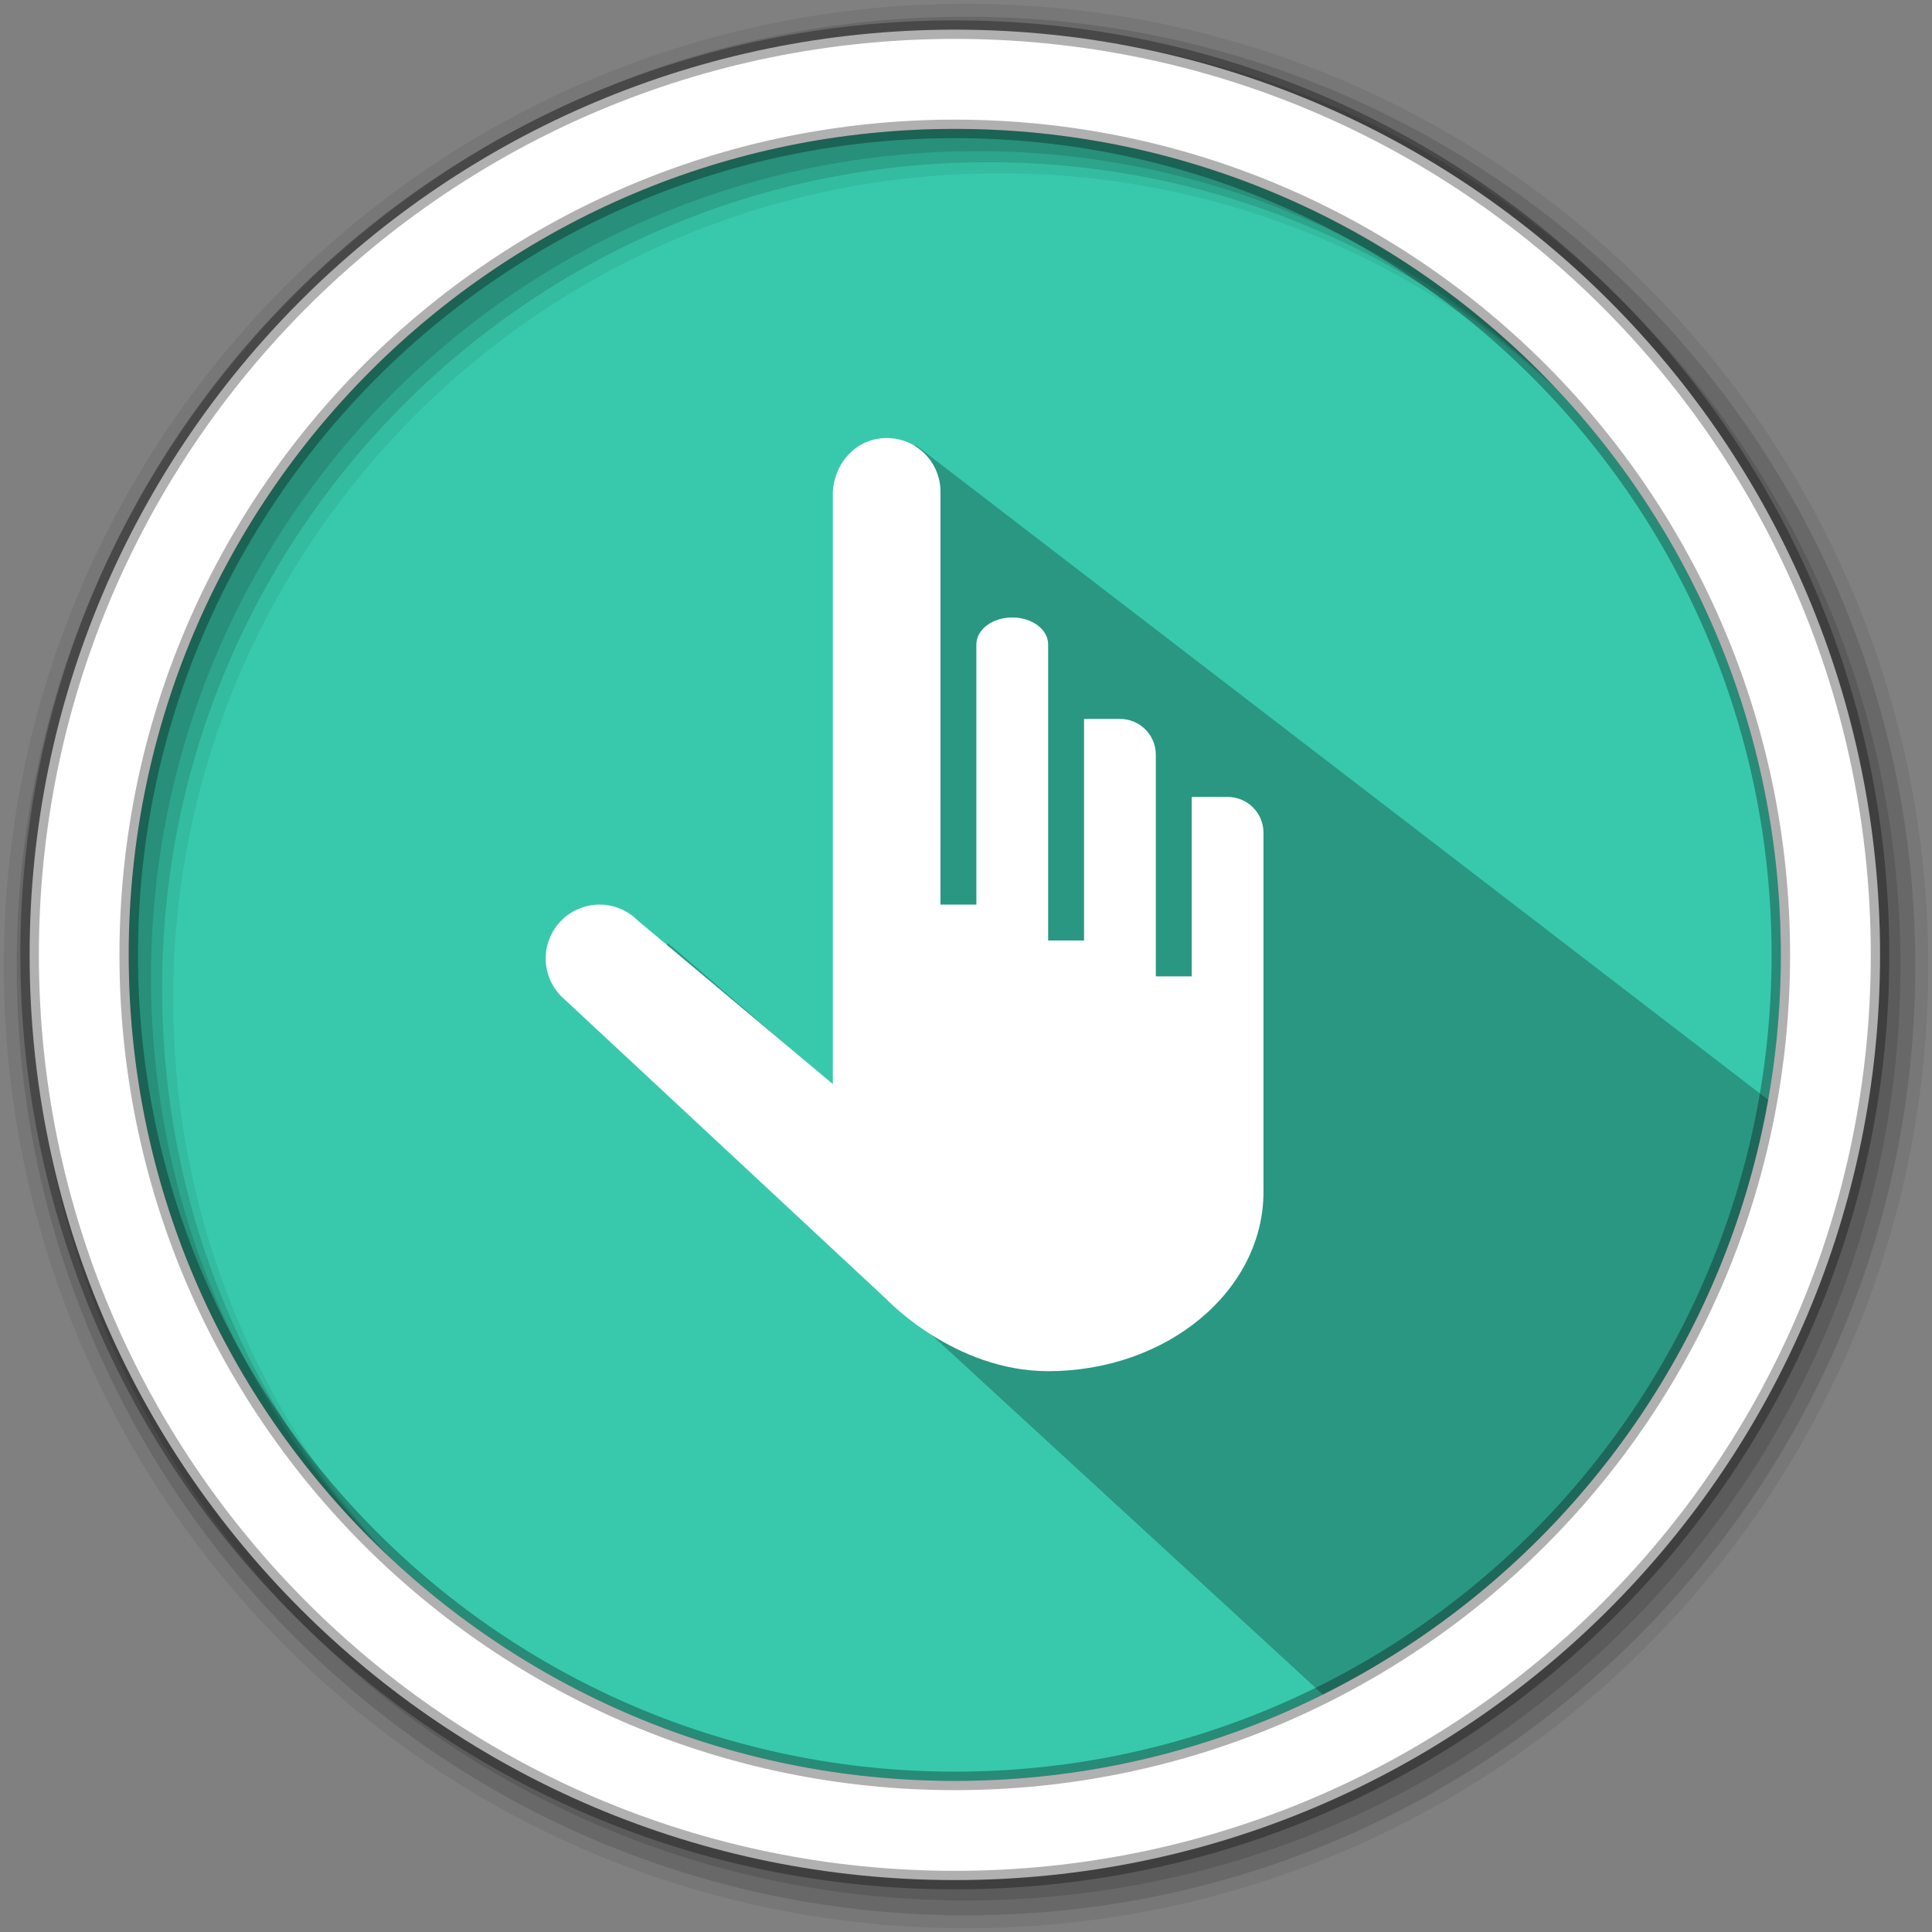 <?xml version="1.0" encoding="UTF-8" standalone="no"?>
<svg
   xmlns:dc="http://purl.org/dc/elements/1.1/"
   xmlns:cc="http://creativecommons.org/ns#"
   xmlns:rdf="http://www.w3.org/1999/02/22-rdf-syntax-ns#"
   xmlns:svg="http://www.w3.org/2000/svg"
   xmlns="http://www.w3.org/2000/svg"
   xmlns:sodipodi="http://sodipodi.sourceforge.net/DTD/sodipodi-0.dtd"
   xmlns:inkscape="http://www.inkscape.org/namespaces/inkscape"
   height="512"
   viewBox="0 0 512 512"
   width="512"
   version="1.1"
   id="svg18"
   sodipodi:docname="touch.svg"
   inkscape:version="0.92.4 5da689c313, 2019-01-14">
  <rect x="0" y="0" width="512" height="512" fill="#808080" stroke="none"/>
  <defs
     id="defs22" />
  <sodipodi:namedview
     pagecolor="#ffffff"
     bordercolor="#666666"
     borderopacity="1"
     objecttolerance="10"
     gridtolerance="10"
     guidetolerance="10"
     inkscape:pageopacity="0"
     inkscape:pageshadow="2"
     inkscape:window-width="1920"
     inkscape:window-height="1021"
     id="namedview20"
     showgrid="false"
     inkscape:zoom="1.3037281"
     inkscape:cx="61.785363"
     inkscape:cy="265.27127"
     inkscape:window-x="0"
     inkscape:window-y="0"
     inkscape:window-maximized="1"
     inkscape:current-layer="svg18" />
  <path
     d="m471.95 253.05c0 120.9-98.01 218.9-218.9 218.9-120.9 0-218.9-98.01-218.9-218.9 0-120.9 98.01-218.9 218.9-218.9 120.9 0 218.9 98.01 218.9 218.9"
     fill="#38c9ad"
     fill-rule="evenodd"
     id="path2" />
  <path
     d="m256 1c-140.83 0-255 114.17-255 255 0 140.83 114.17 255 255 255 140.83 0 255-114.17 255-255 0-140.83-114.17-255-255-255m8.827 44.931c120.9 0 218.9 98 218.9 218.9 0 120.9-98 218.9-218.9 218.9-120.9 0-218.93-98-218.93-218.9 0-120.9 98.03-218.9 218.93-218.9"
     fill-opacity=".067"
     fill-rule="evenodd"
     id="path4" />
  <g
     fill-opacity=".129"
     fill-rule="evenodd"
     id="g10">
    <path
       d="m256 4.433c-138.94 0-251.57 112.63-251.57 251.57 0 138.94 112.63 251.57 251.57 251.57 138.94 0 251.57-112.63 251.57-251.57 0-138.94-112.63-251.57-251.57-251.57m5.885 38.556c120.9 0 218.9 98 218.9 218.9 0 120.9-98 218.9-218.9 218.9-120.9 0-218.93-98-218.93-218.9 0-120.9 98.03-218.9 218.93-218.9"
       id="path6" />
    <path
       d="m256 8.356c-136.77 0-247.64 110.87-247.64 247.64 0 136.77 110.87 247.64 247.64 247.64 136.77 0 247.64-110.87 247.64-247.64 0-136.77-110.87-247.64-247.64-247.64m2.942 31.691c120.9 0 218.9 98 218.9 218.9 0 120.9-98 218.9-218.9 218.9-120.9 0-218.93-98-218.93-218.9 0-120.9 98.03-218.9 218.93-218.9"
       id="path8" />
  </g>
  <path
     d="m 242.617,117.894 -11.129,178.912 -54.42,-46.828 -23.786,17.769 198.897,182.799 c 54.174,-33.383 101.994,-75.076 118.953,-157.126"
     id="path12"
     inkscape:connector-curvature="0"
     style="opacity:0.25"
     sodipodi:nodetypes="cccccc" />
  <path
     d="m253.04 7.859c-135.42 0-245.19 109.78-245.19 245.19 0 135.42 109.78 245.19 245.19 245.19 135.42 0 245.19-109.78 245.19-245.19 0-135.42-109.78-245.19-245.19-245.19zm0 26.297c120.9 0 218.9 98 218.9 218.9 0 120.9-98 218.9-218.9 218.9-120.9 0-218.93-98-218.93-218.9 0-120.9 98.03-218.9 218.93-218.9z"
     fill="#ffffff"
     fill-rule="evenodd"
     stroke="#000000"
     stroke-opacity=".31"
     stroke-width="4.904"
     id="path16" />
  <path
     inkscape:connector-curvature="0"
     d="m 234.973,116.085 c -7.904,0 -13.774,6.378 -14.267,14.267 v 156.933 l -51.736,-43.376 c -2.786,-2.786 -6.436,-4.18 -10.086,-4.18 -3.651,0 -7.301,1.394 -10.086,4.18 -2.785,2.786 -4.18,6.436 -4.18,10.087 0,3.652 1.394,7.301 4.18,10.086 l 86.175,80.269 c 0,0 17.914,19.028 42.8,19.022 31.517,-0.008 57.066,-21.292 57.066,-47.555 v -95.111 c 0,-5.269 -4.242,-9.511 -9.511,-9.511 h -9.511 v 47.555 h -9.511 v -58.72 c 0,-5.269 -4.242,-9.511 -9.511,-9.511 h -9.511 v 58.72 h -9.511 v -78.466 c 0,-3.952 -4.242,-7.133 -9.511,-7.133 -5.269,0 -9.511,3.181 -9.511,7.133 v 68.955 h -9.511 V 130.351 c 0,-7.904 -6.363,-14.267 -14.267,-14.267 z"
     style="fill:#ffffff;fill-opacity:1;stroke-width:9.511;paint-order:normal"
     id="path21" />
</svg>
